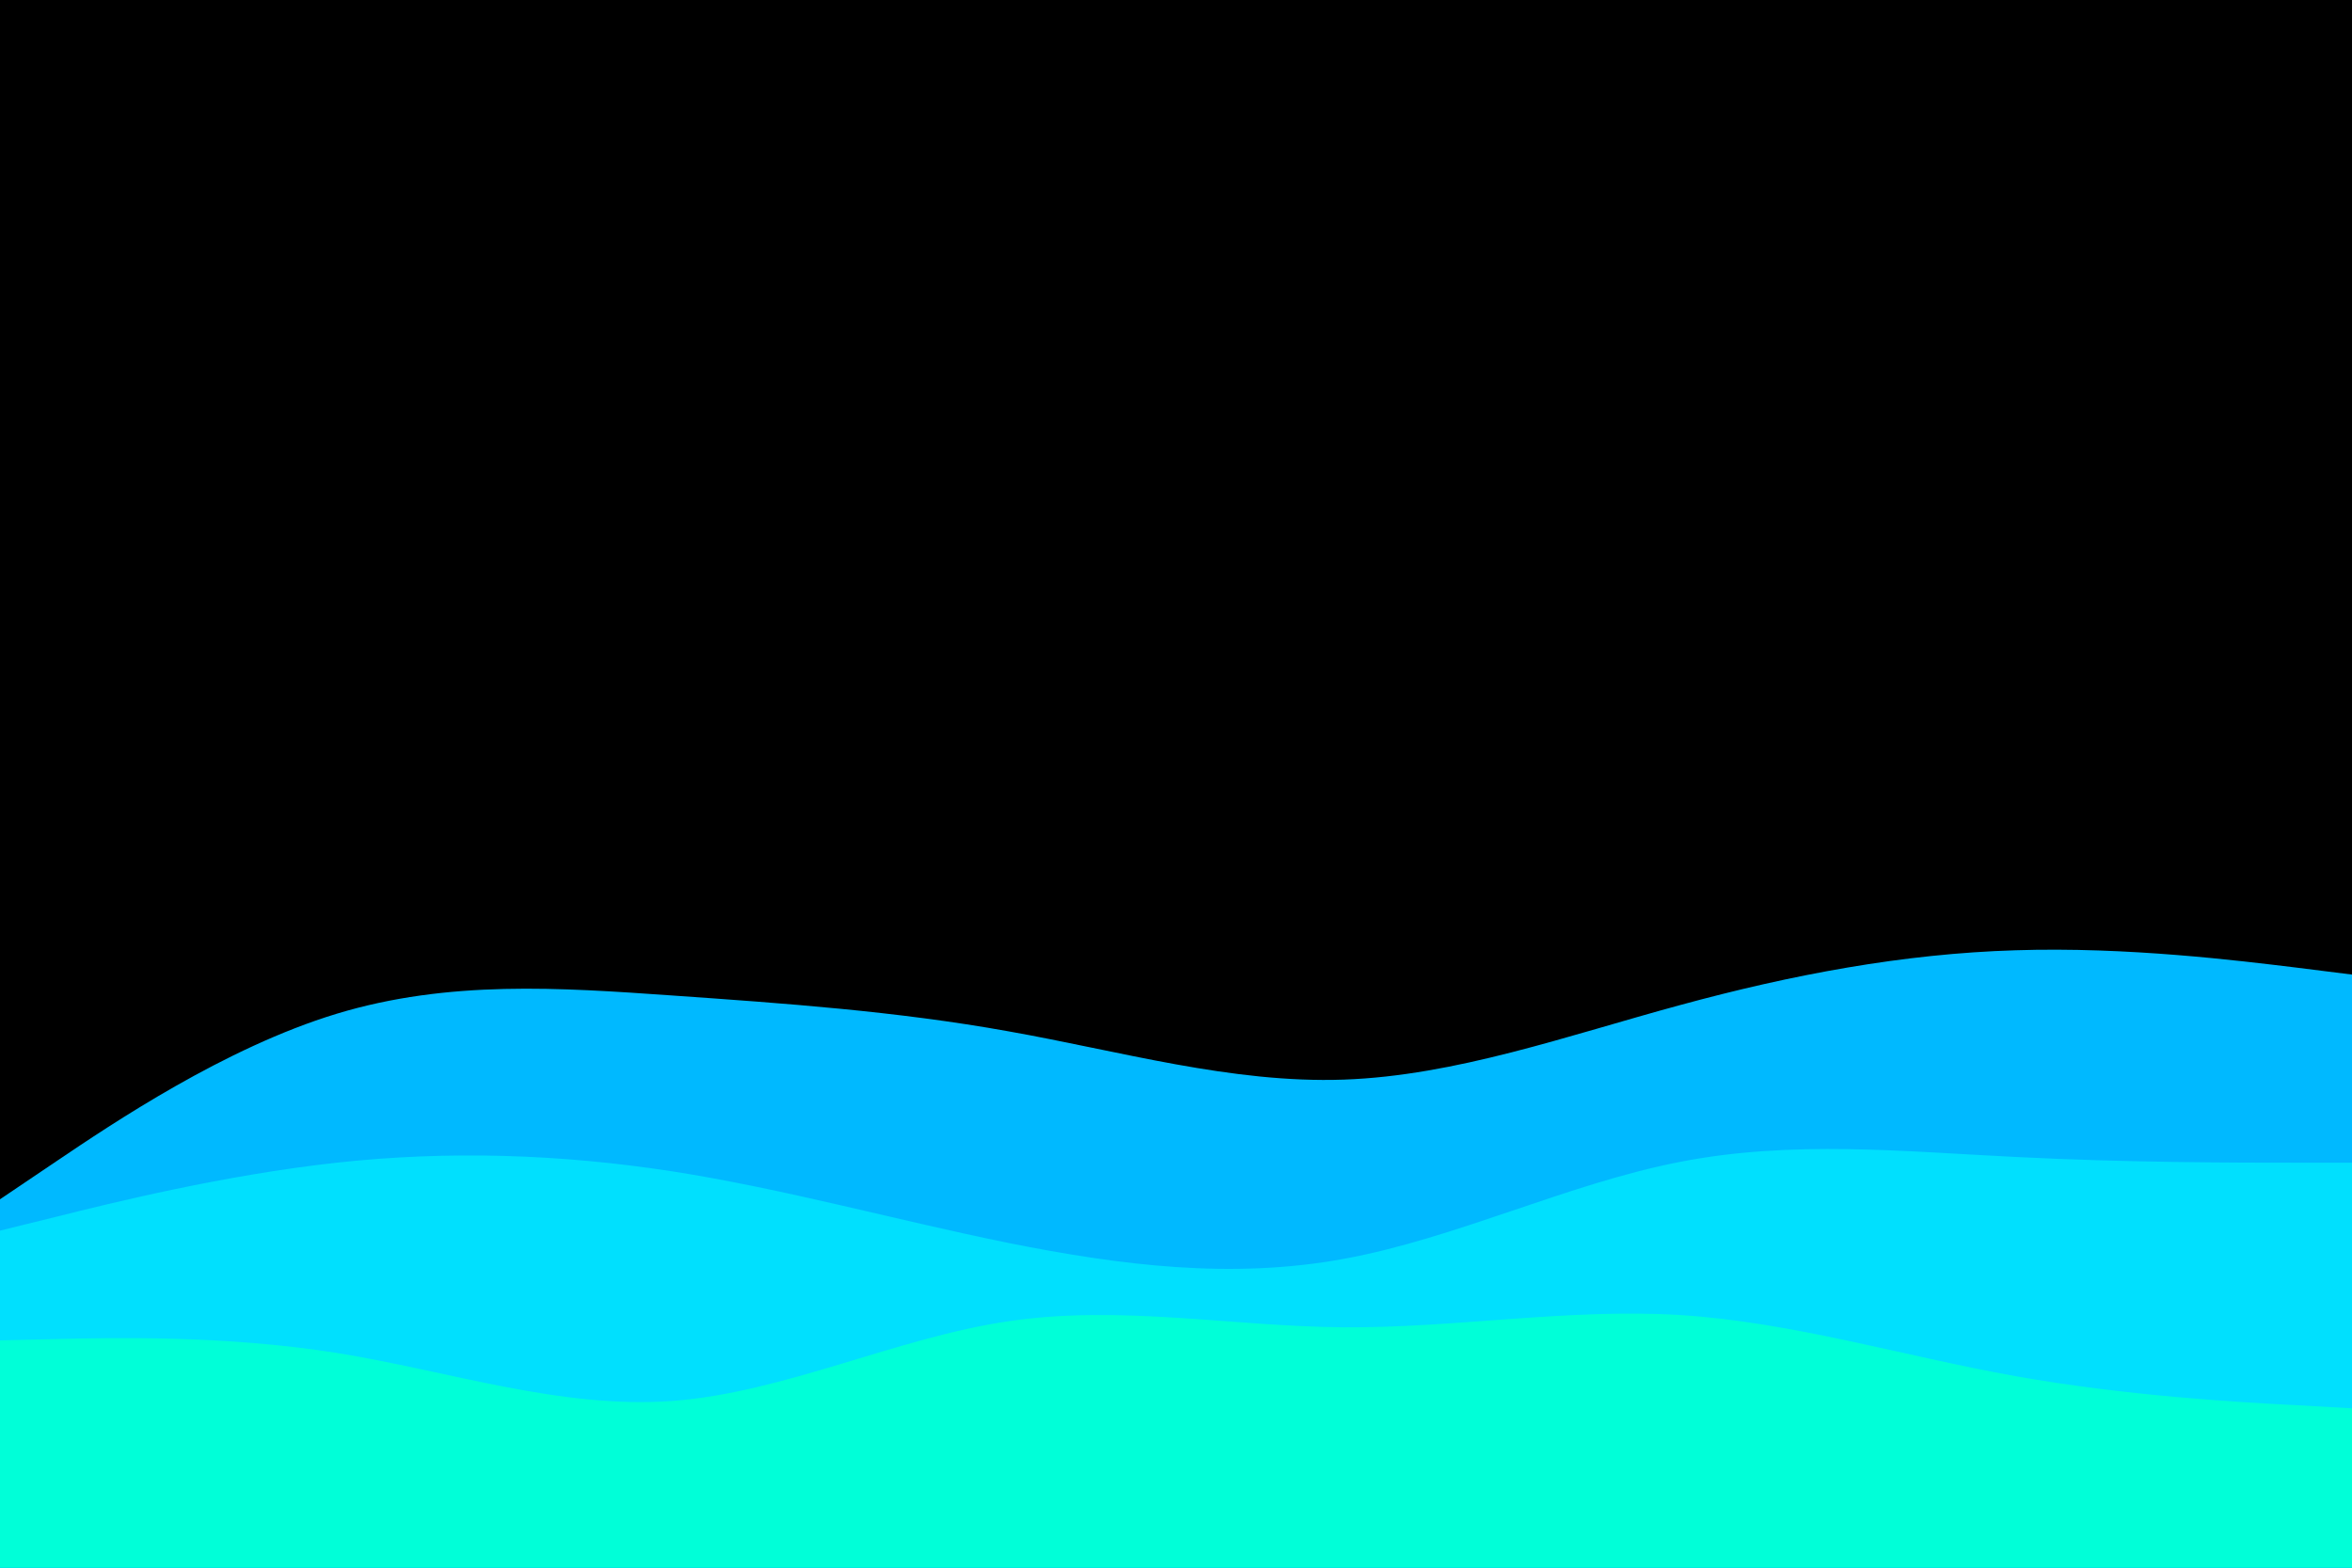 <svg id="visual" viewBox="0 0 900 600" width="900" height="600" xmlns="http://www.w3.org/2000/svg" xmlns:xlink="http://www.w3.org/1999/xlink" version="1.1"><rect x="0" y="0" width="900" height="600" fill="#000000"></rect><path d="M0 459L21.5 444.5C43 430 86 401 128.8 388C171.7 375 214.3 378 257.2 381C300 384 343 387 385.8 394.7C428.7 402.3 471.3 414.7 514.2 413.2C557 411.7 600 396.3 642.8 384.7C685.7 373 728.3 365 771.2 363.7C814 362.3 857 367.7 878.5 370.3L900 373L900 601L878.5 601C857 601 814 601 771.2 601C728.3 601 685.7 601 642.8 601C600 601 557 601 514.2 601C471.3 601 428.7 601 385.8 601C343 601 300 601 257.2 601C214.3 601 171.7 601 128.8 601C86 601 43 601 21.5 601L0 601Z" fill="#00b9ff"></path><path d="M0 471L21.5 465.7C43 460.3 86 449.7 128.8 445C171.7 440.3 214.3 441.7 257.2 448.3C300 455 343 467 385.8 475.7C428.7 484.3 471.3 489.7 514.2 481.8C557 474 600 453 642.8 444.7C685.7 436.3 728.3 440.7 771.2 442.8C814 445 857 445 878.5 445L900 445L900 601L878.5 601C857 601 814 601 771.2 601C728.3 601 685.7 601 642.8 601C600 601 557 601 514.2 601C471.3 601 428.7 601 385.8 601C343 601 300 601 257.2 601C214.3 601 171.7 601 128.8 601C86 601 43 601 21.5 601L0 601Z" fill="#00e0fe"></path><path d="M0 513L21.5 512.5C43 512 86 511 128.8 517.8C171.7 524.7 214.3 539.3 257.2 536.2C300 533 343 512 385.8 505.7C428.7 499.3 471.3 507.7 514.2 508C557 508.3 600 500.7 642.8 503.3C685.7 506 728.3 519 771.2 526.7C814 534.3 857 536.7 878.5 537.8L900 539L900 601L878.5 601C857 601 814 601 771.2 601C728.3 601 685.7 601 642.8 601C600 601 557 601 514.2 601C471.3 601 428.7 601 385.8 601C343 601 300 601 257.2 601C214.3 601 171.7 601 128.8 601C86 601 43 601 21.5 601L0 601Z" fill="#00ffd8"></path></svg>